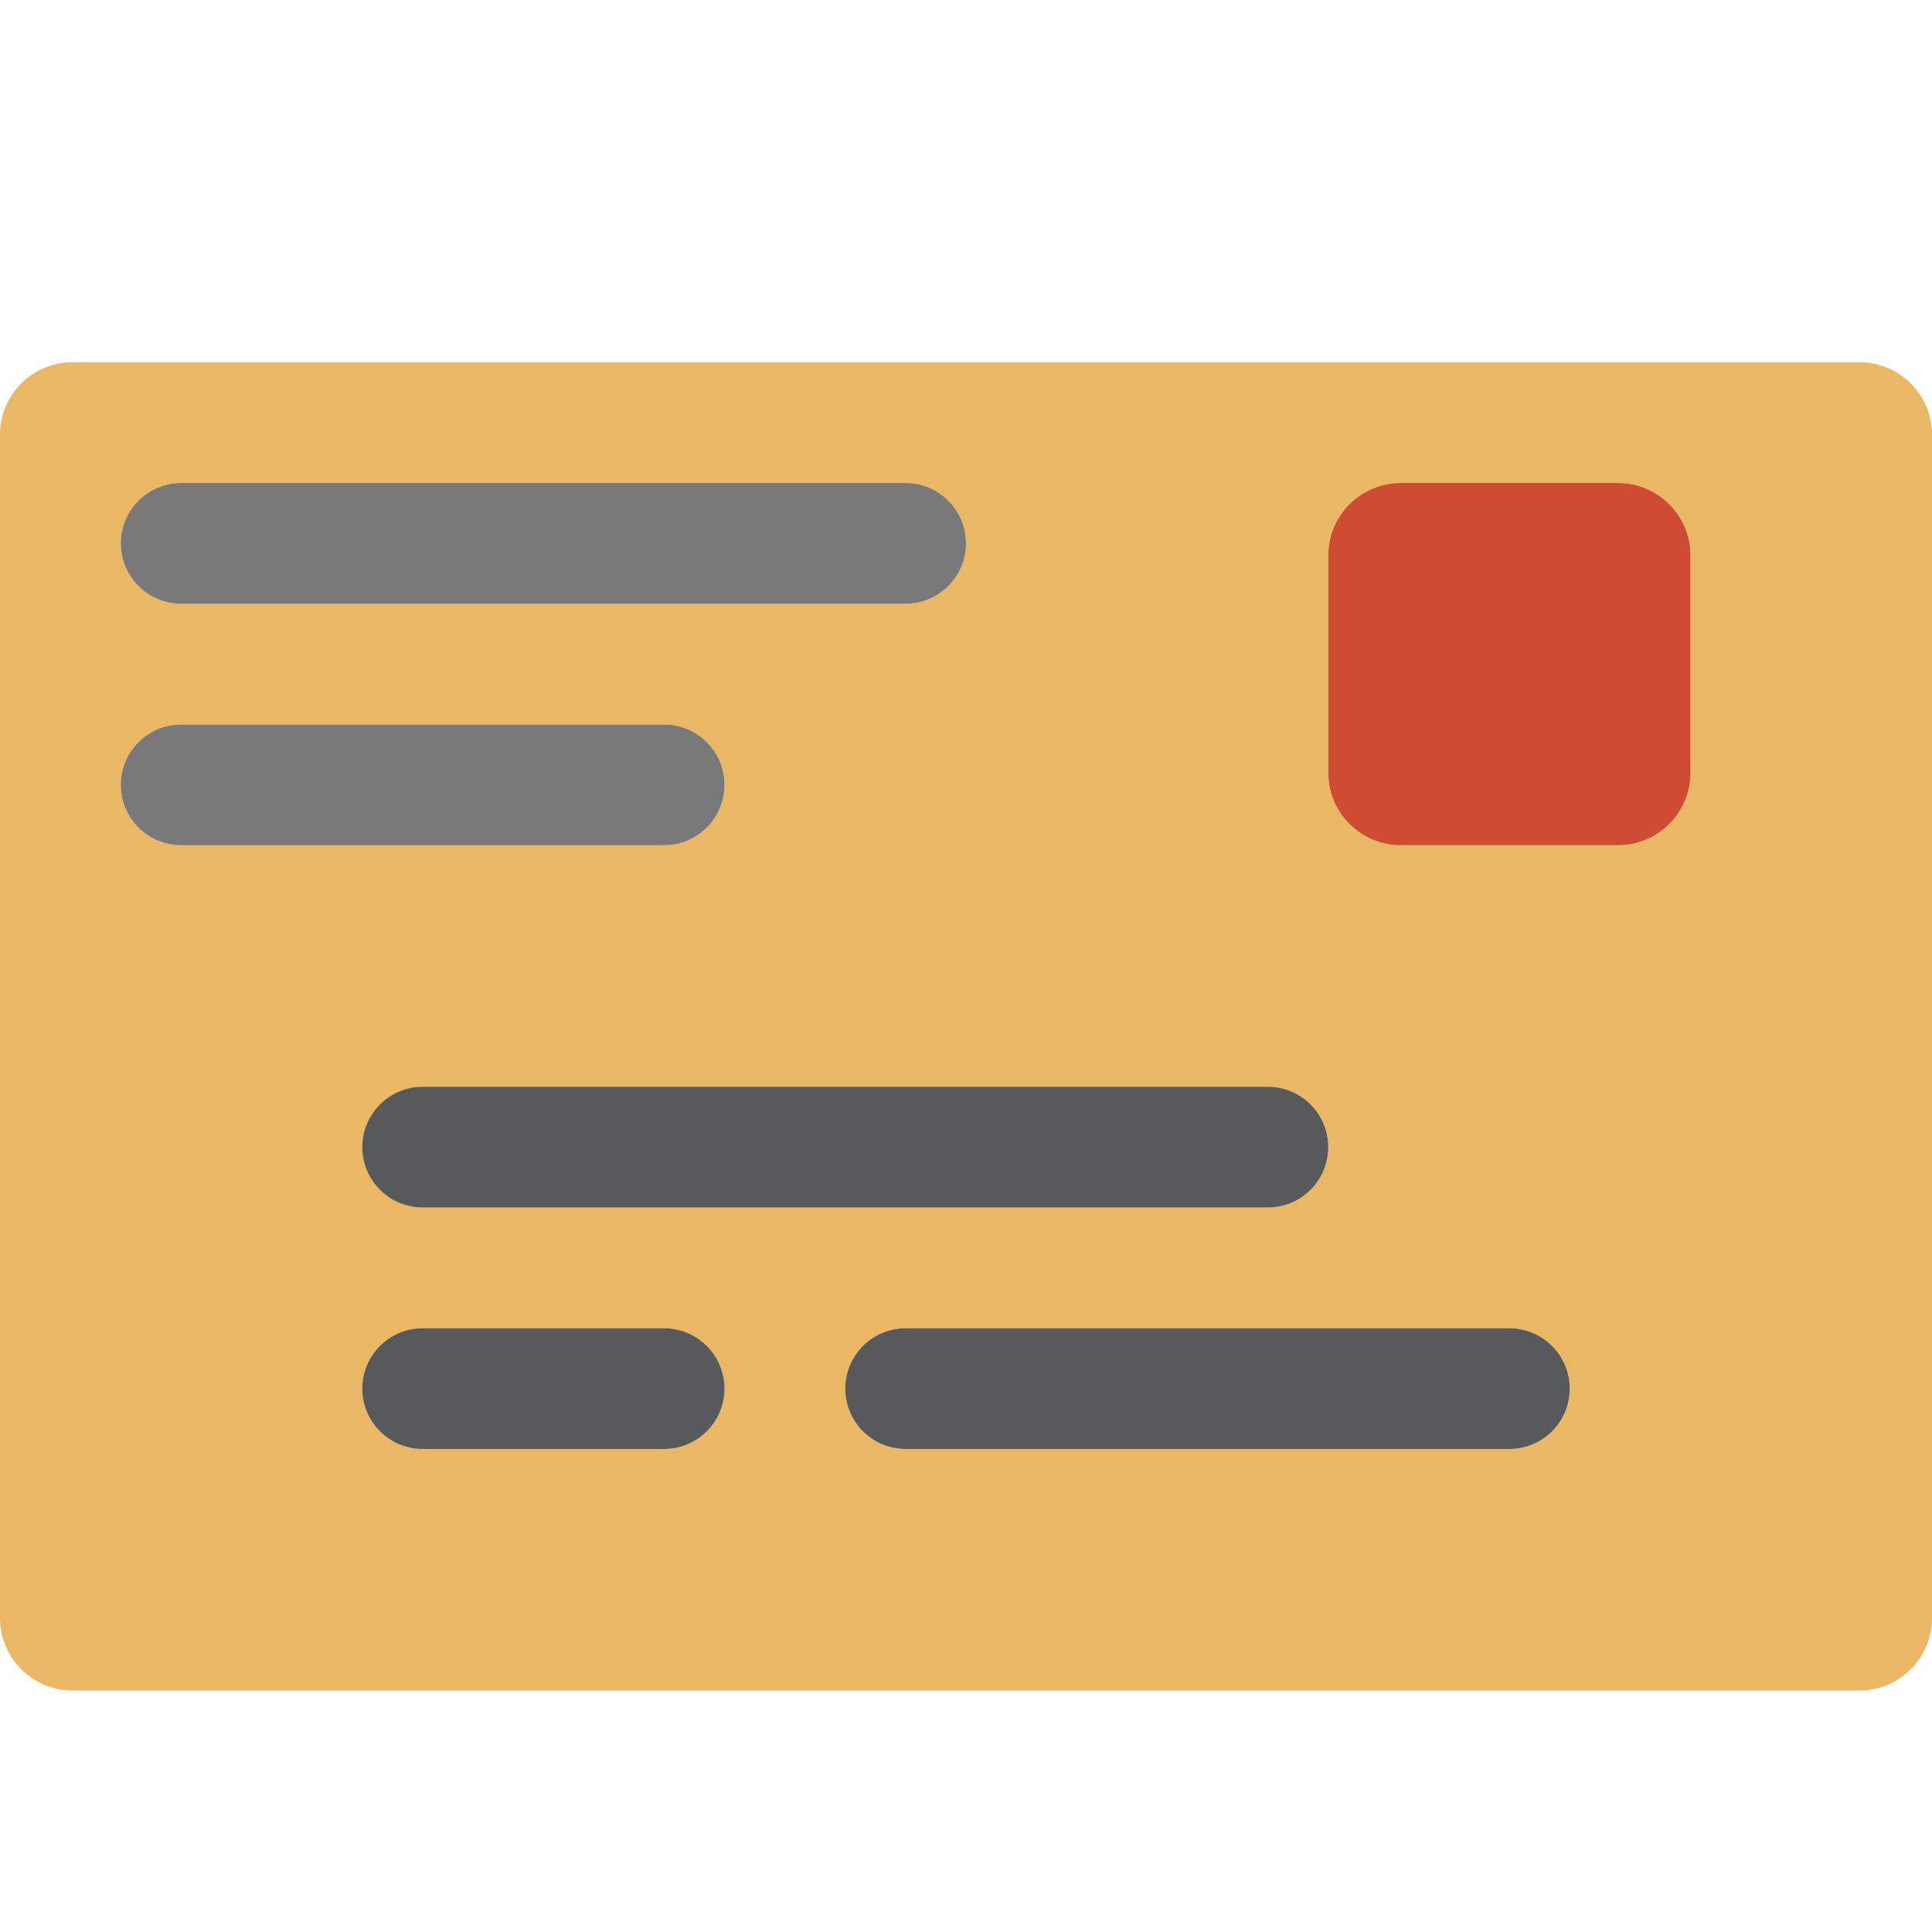 <?xml version="1.0" encoding="UTF-8"?>
<!DOCTYPE svg PUBLIC "-//W3C//DTD SVG 1.1//EN" "http://www.w3.org/Graphics/SVG/1.1/DTD/svg11.dtd">
<svg version="1.1" id="Layer_1" xmlns="http://www.w3.org/2000/svg" xmlns:xlink="http://www.w3.org/1999/xlink" x="0px" y="0px" width="16px" height="16px" viewBox="0 0 16 16" enable-background="new 0 0 16 16" xml:space="preserve">
  <g id="icon">
    <path d="M15.4,3H0.6c-0.331,0,-0.6,0.269,-0.6,0.6v9.8c0,0.331,0.269,0.6,0.6,0.6h14.8c0.331,0,0.6,-0.269,0.6,-0.6V3.6C16,3.269,15.731,3,15.4,3zM11,9.5c0,0.276,-0.224,0.5,-0.5,0.5H3.5c-0.276,0,-0.5,-0.224,-0.5,-0.5s0.224,-0.5,0.5,-0.5h7C10.776,9,11,9.224,11,9.5zM1.5,4h6c0.276,0,0.5,0.224,0.5,0.5s-0.224,0.5,-0.5,0.5H1.5c-0.276,0,-0.5,-0.224,-0.5,-0.5S1.224,4,1.5,4zM1,6.5c0,-0.276,0.224,-0.5,0.5,-0.5h4c0.276,0,0.5,0.224,0.5,0.5s-0.224,0.5,-0.5,0.5H1.5C1.224,7,1,6.776,1,6.5zM5.5,12H3.5c-0.276,0,-0.5,-0.224,-0.5,-0.5s0.224,-0.5,0.5,-0.5h2c0.276,0,0.5,0.224,0.5,0.5S5.776,12,5.5,12zM12.5,12H7.5c-0.276,0,-0.5,-0.224,-0.5,-0.5s0.224,-0.5,0.5,-0.5h5c0.276,0,0.5,0.224,0.5,0.5S12.776,12,12.5,12zM14,6.4c0,0.331,-0.269,0.6,-0.6,0.6h-1.8c-0.331,0,-0.6,-0.269,-0.6,-0.6V4.6c0,-0.331,0.269,-0.6,0.6,-0.6h1.8c0.331,0,0.6,0.269,0.6,0.6V6.4z" fill="#EAB765"/>
    <path d="M7.5,5H1.5c-0.276,0,-0.5,-0.224,-0.5,-0.5v0c0,-0.276,0.224,-0.5,0.5,-0.5h6c0.276,0,0.5,0.224,0.5,0.5v0C8,4.776,7.776,5,7.5,5zM6,6.5L6,6.5c0,-0.276,-0.224,-0.5,-0.5,-0.5H1.5c-0.276,0,-0.5,0.224,-0.5,0.5v0c0,0.276,0.224,0.5,0.5,0.5h4C5.776,7,6,6.776,6,6.5z" fill="#797979"/>
    <path d="M10.5,10H3.5c-0.276,0,-0.5,-0.224,-0.5,-0.5v0c0,-0.276,0.224,-0.5,0.5,-0.5h7c0.276,0,0.5,0.224,0.5,0.5v0C11,9.776,10.776,10,10.5,10zM6,11.5L6,11.5c0,-0.276,-0.224,-0.5,-0.5,-0.5H3.5c-0.276,0,-0.5,0.224,-0.5,0.5v0c0,0.276,0.224,0.5,0.5,0.5h2C5.776,12,6,11.776,6,11.5zM13,11.5L13,11.5c0,-0.276,-0.224,-0.5,-0.5,-0.5H7.5c-0.276,0,-0.5,0.224,-0.5,0.5v0c0,0.276,0.224,0.5,0.5,0.5h5C12.776,12,13,11.776,13,11.5z" fill="#58595B"/>
    <path d="M11.6,7h1.8c0.331,0,0.6,-0.269,0.6,-0.6V4.6c0,-0.331,-0.269,-0.6,-0.6,-0.6h-1.8c-0.331,0,-0.6,0.269,-0.6,0.6v1.8C11,6.731,11.269,7,11.6,7z" fill="#CD4C32"/>
  </g>
</svg>
